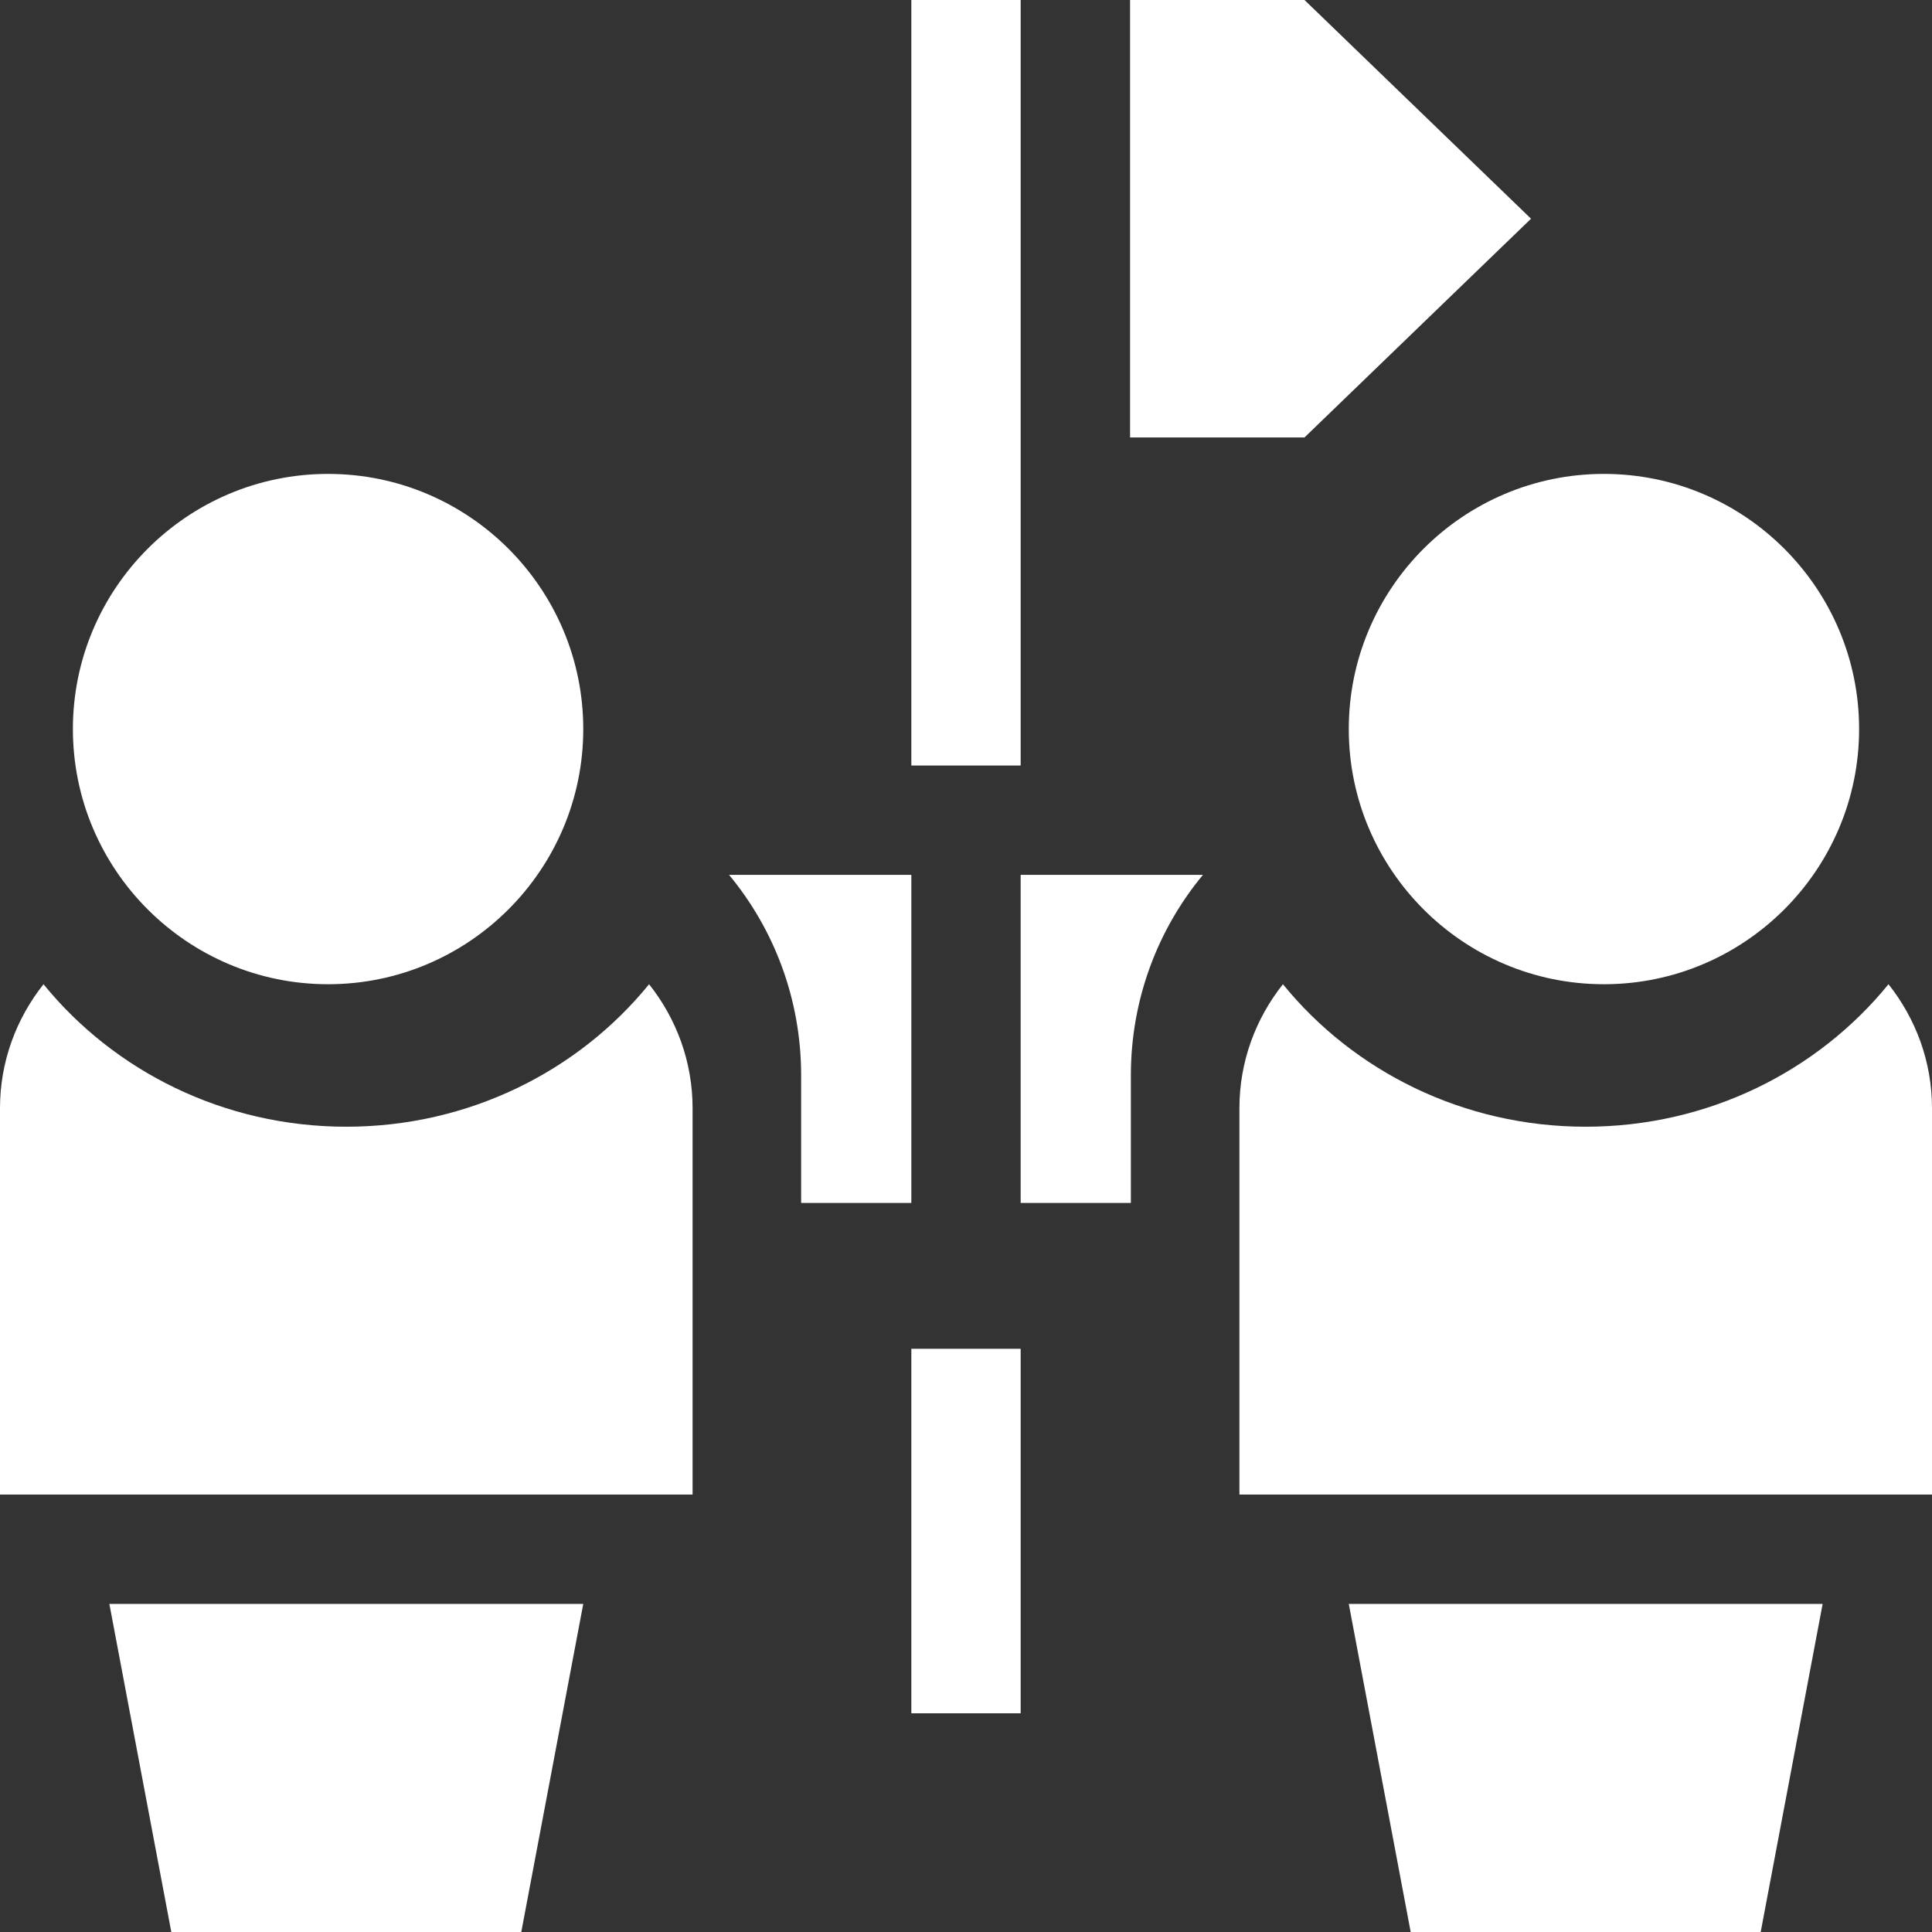 <svg width="48" height="48" viewBox="0 0 48 48" fill="none" xmlns="http://www.w3.org/2000/svg">
<rect x="0" y="0" width="48" height="48" fill="#333333" stroke="none"/>
<path d="M8.151 24.453C11.647 24.453 14.491 21.609 14.491 18.113C14.491 14.617 11.647 11.774 8.151 11.774C4.655 11.774 1.811 14.617 1.811 18.113C1.811 21.609 4.655 24.453 8.151 24.453Z" fill="white"/>
<path d="M19.904 26.717V29.887H22.642V21.736H18.113C19.228 23.079 19.904 24.819 19.904 26.717Z" fill="white"/>
<path d="M38.038 5.434L32.41 0H28.076V10.868H32.41L38.038 5.434Z" fill="white"/>
<path d="M33.51 18.113C33.51 21.609 36.353 24.453 39.849 24.453C43.345 24.453 46.189 21.609 46.189 18.113C46.189 14.617 43.345 11.774 39.849 11.774C36.353 11.774 33.51 14.617 33.51 18.113Z" fill="white"/>
<path d="M25.358 29.887H28.096V26.717C28.096 24.819 28.772 23.079 29.887 21.736H25.358V29.887Z" fill="white"/>
<path d="M22.642 0H25.358V19.019H22.642L22.642 0Z" fill="white"/>
<path d="M22.642 33.51H25.358V42.566H22.642L22.642 33.51Z" fill="white"/>
<path d="M8.604 27.993C5.554 27.993 2.833 26.607 1.081 24.453C0.404 25.307 0 26.375 0 27.532V37.132H17.207V27.532C17.207 26.375 16.804 25.307 16.126 24.453C14.375 26.607 11.654 27.993 8.604 27.993Z" fill="white"/>
<path d="M46.919 24.453C45.167 26.607 42.446 27.993 39.396 27.993C36.346 27.993 33.625 26.607 31.874 24.453C31.196 25.307 30.793 26.375 30.793 27.532V37.132H48V27.532C48 26.375 47.596 25.307 46.919 24.453Z" fill="white"/>
<path d="M4.256 48H12.951L14.491 39.849H2.717L4.256 48Z" fill="white"/>
<path d="M35.048 48H43.744L45.283 39.849H33.51L35.048 48Z" fill="white"/>
</svg>
